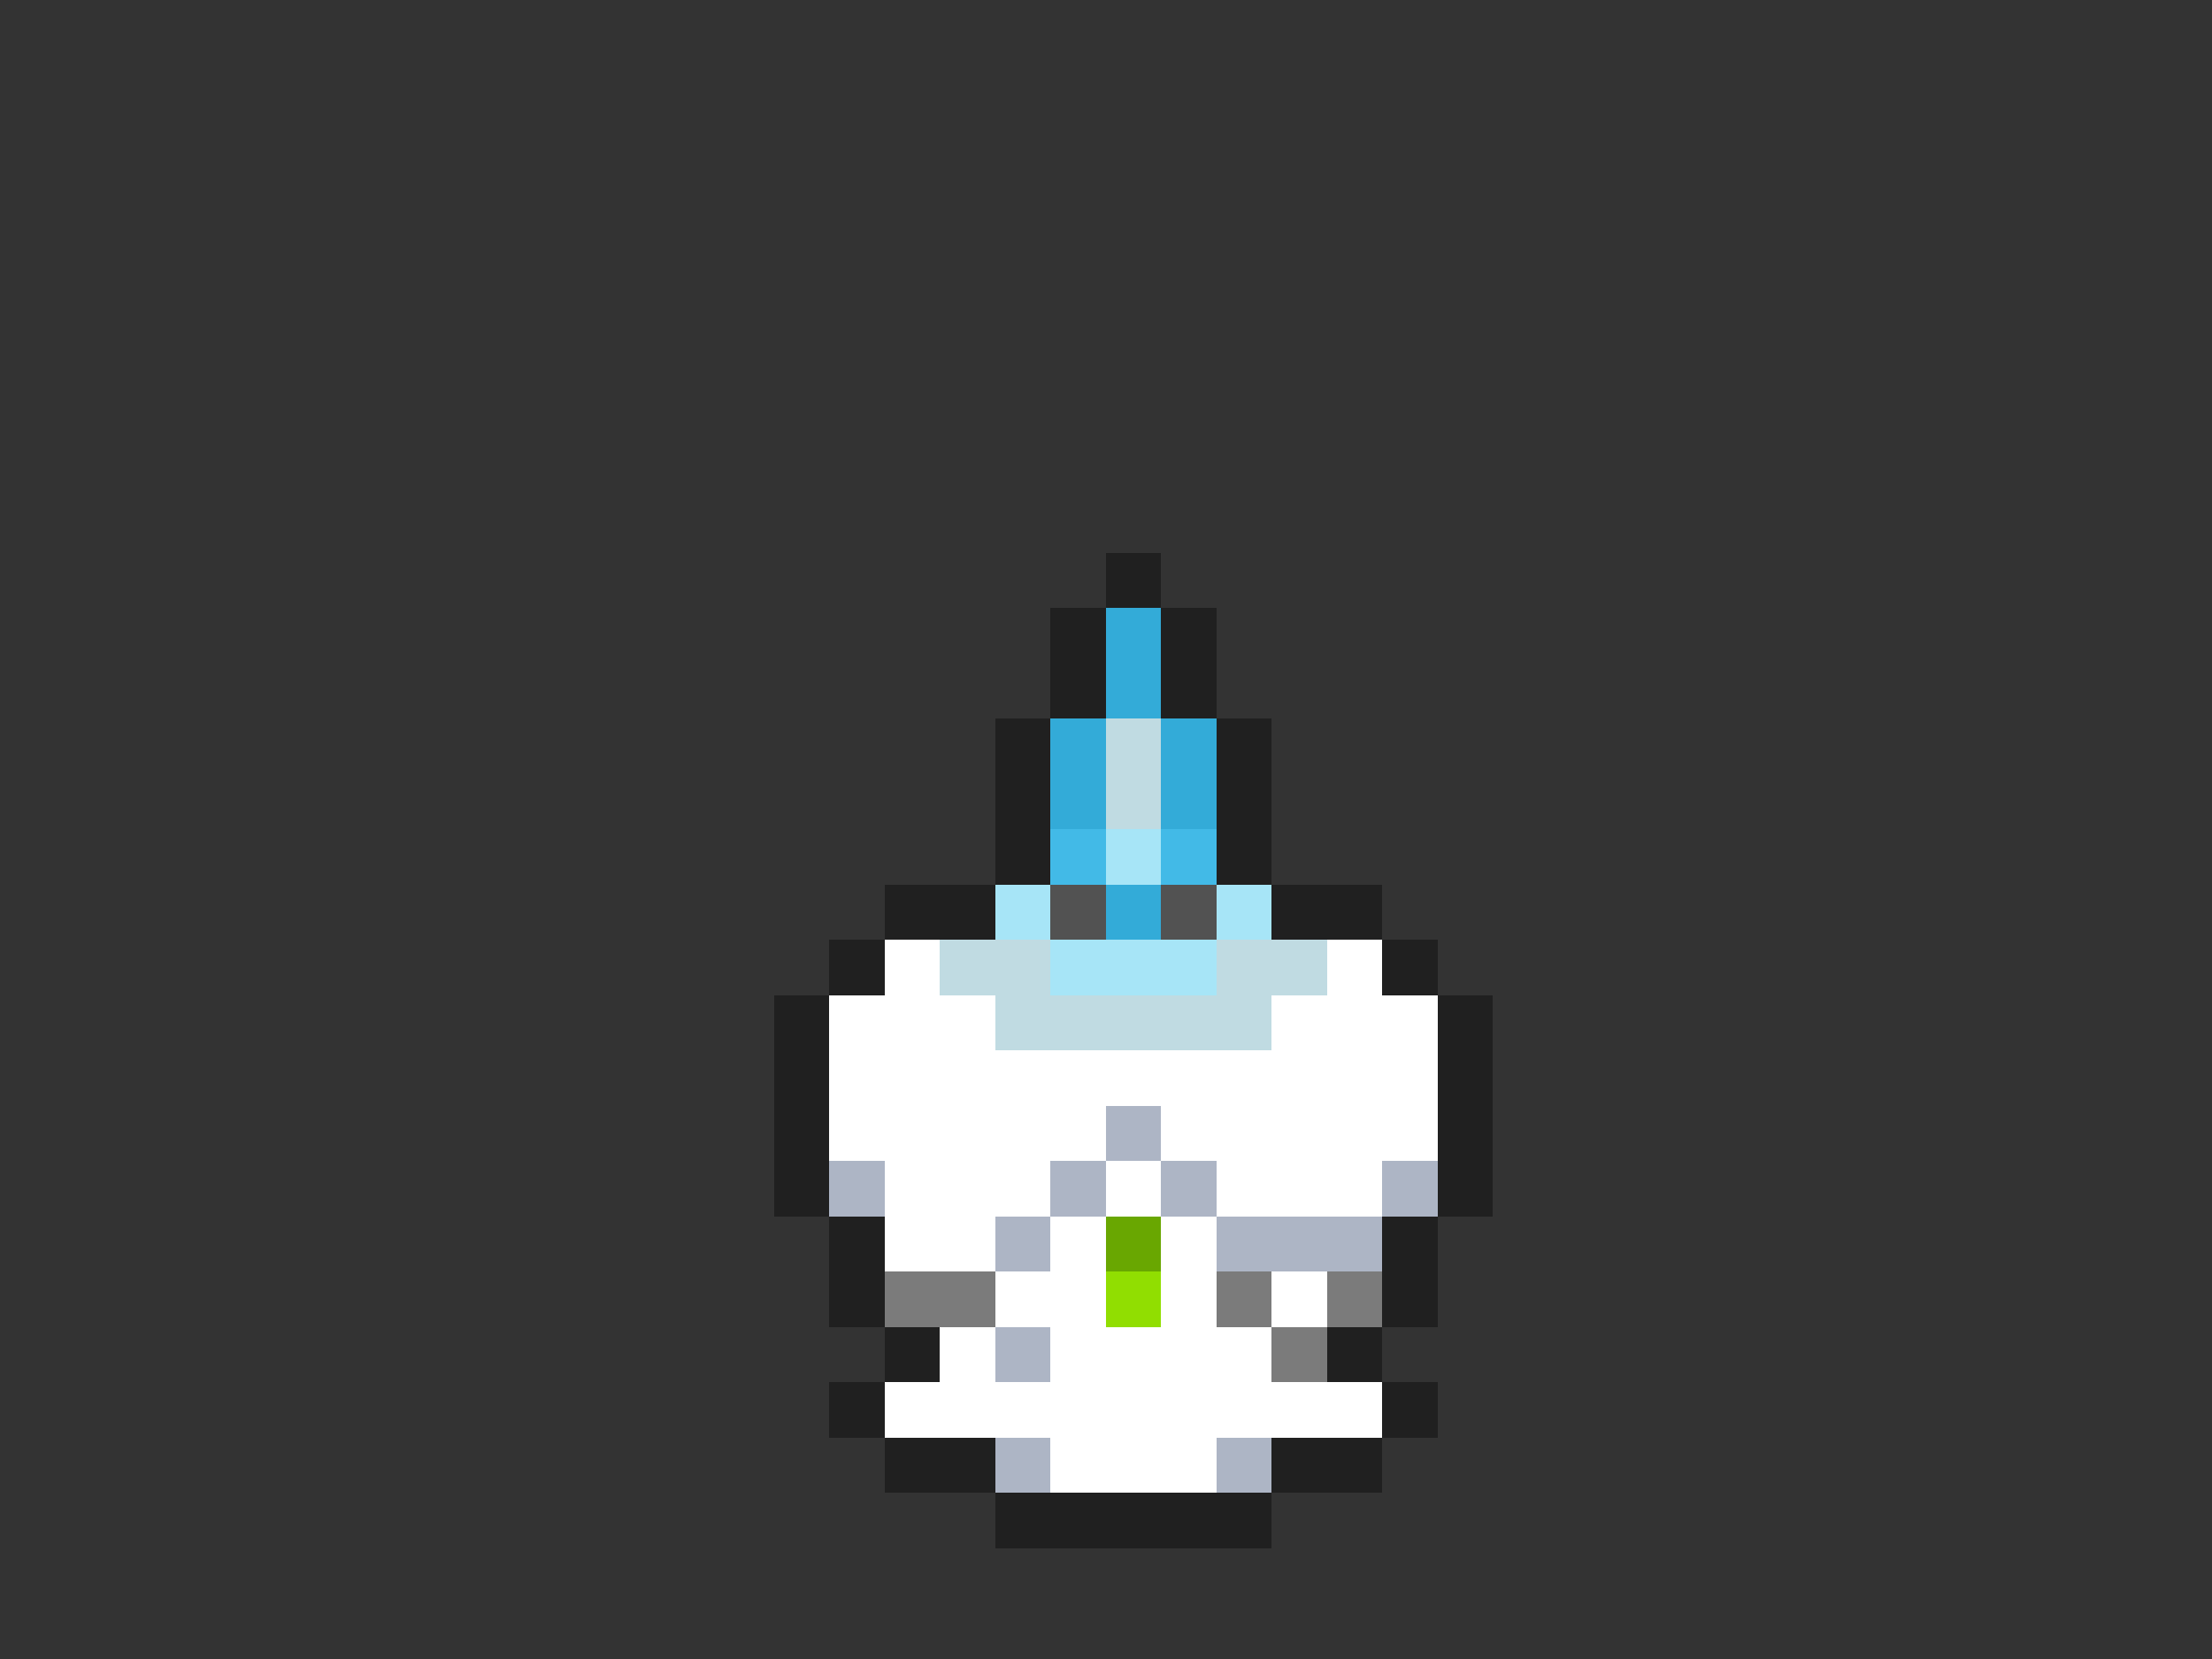 <svg xmlns="http://www.w3.org/2000/svg" viewBox="0 -0.5 40 30" shape-rendering="crispEdges">
<rect x="0" y="-0.5" width="40" height="30" fill="#333333" stroke="none"/>
<path stroke="#202020" d="M20 10h1M19 11h1M21 11h1M19 12h1M21 12h1M18 13h1M22 13h1M18 14h1M22 14h1M18 15h1M22 15h1M16 16h2M23 16h2M15 17h1M25 17h1M14 18h1M26 18h1M14 19h1M26 19h1M14 20h1M26 20h1M14 21h1M26 21h1M15 22h1M25 22h1M15 23h1M25 23h1M16 24h1M24 24h1M15 25h1M25 25h1M16 26h2M23 26h2M18 27h5" />
<path stroke="#33abd8" d="M20 11h1M20 12h1M19 13h1M21 13h1M19 14h1M21 14h1M20 16h1" />
<path stroke="#c0dbe2" d="M20 13h1M20 14h1M17 17h2M22 17h2M18 18h5" />
<path stroke="#42bae7" d="M19 15h1M21 15h1" />
<path stroke="#a7e5f7" d="M20 15h1M18 16h1M22 16h1M19 17h3" />
<path stroke="#525252" d="M19 16h1M21 16h1" />
<path stroke="#ffffff" d="M16 17h1M24 17h1M15 18h3M23 18h3M15 19h11M15 20h5M21 20h5M16 21h3M20 21h1M22 21h3M16 22h2M19 22h1M21 22h1M18 23h2M21 23h1M23 23h1M17 24h1M19 24h4M16 25h9M19 26h3" />
<path stroke="#adb5c5" d="M20 20h1M15 21h1M19 21h1M21 21h1M25 21h1M18 22h1M22 22h3M18 24h1M18 26h1M22 26h1" />
<path stroke="#69a701" d="M20 22h1" />
<path stroke="#7b7b7b" d="M16 23h2M22 23h1M24 23h1M23 24h1" />
<path stroke="#91de01" d="M20 23h1" />
</svg>